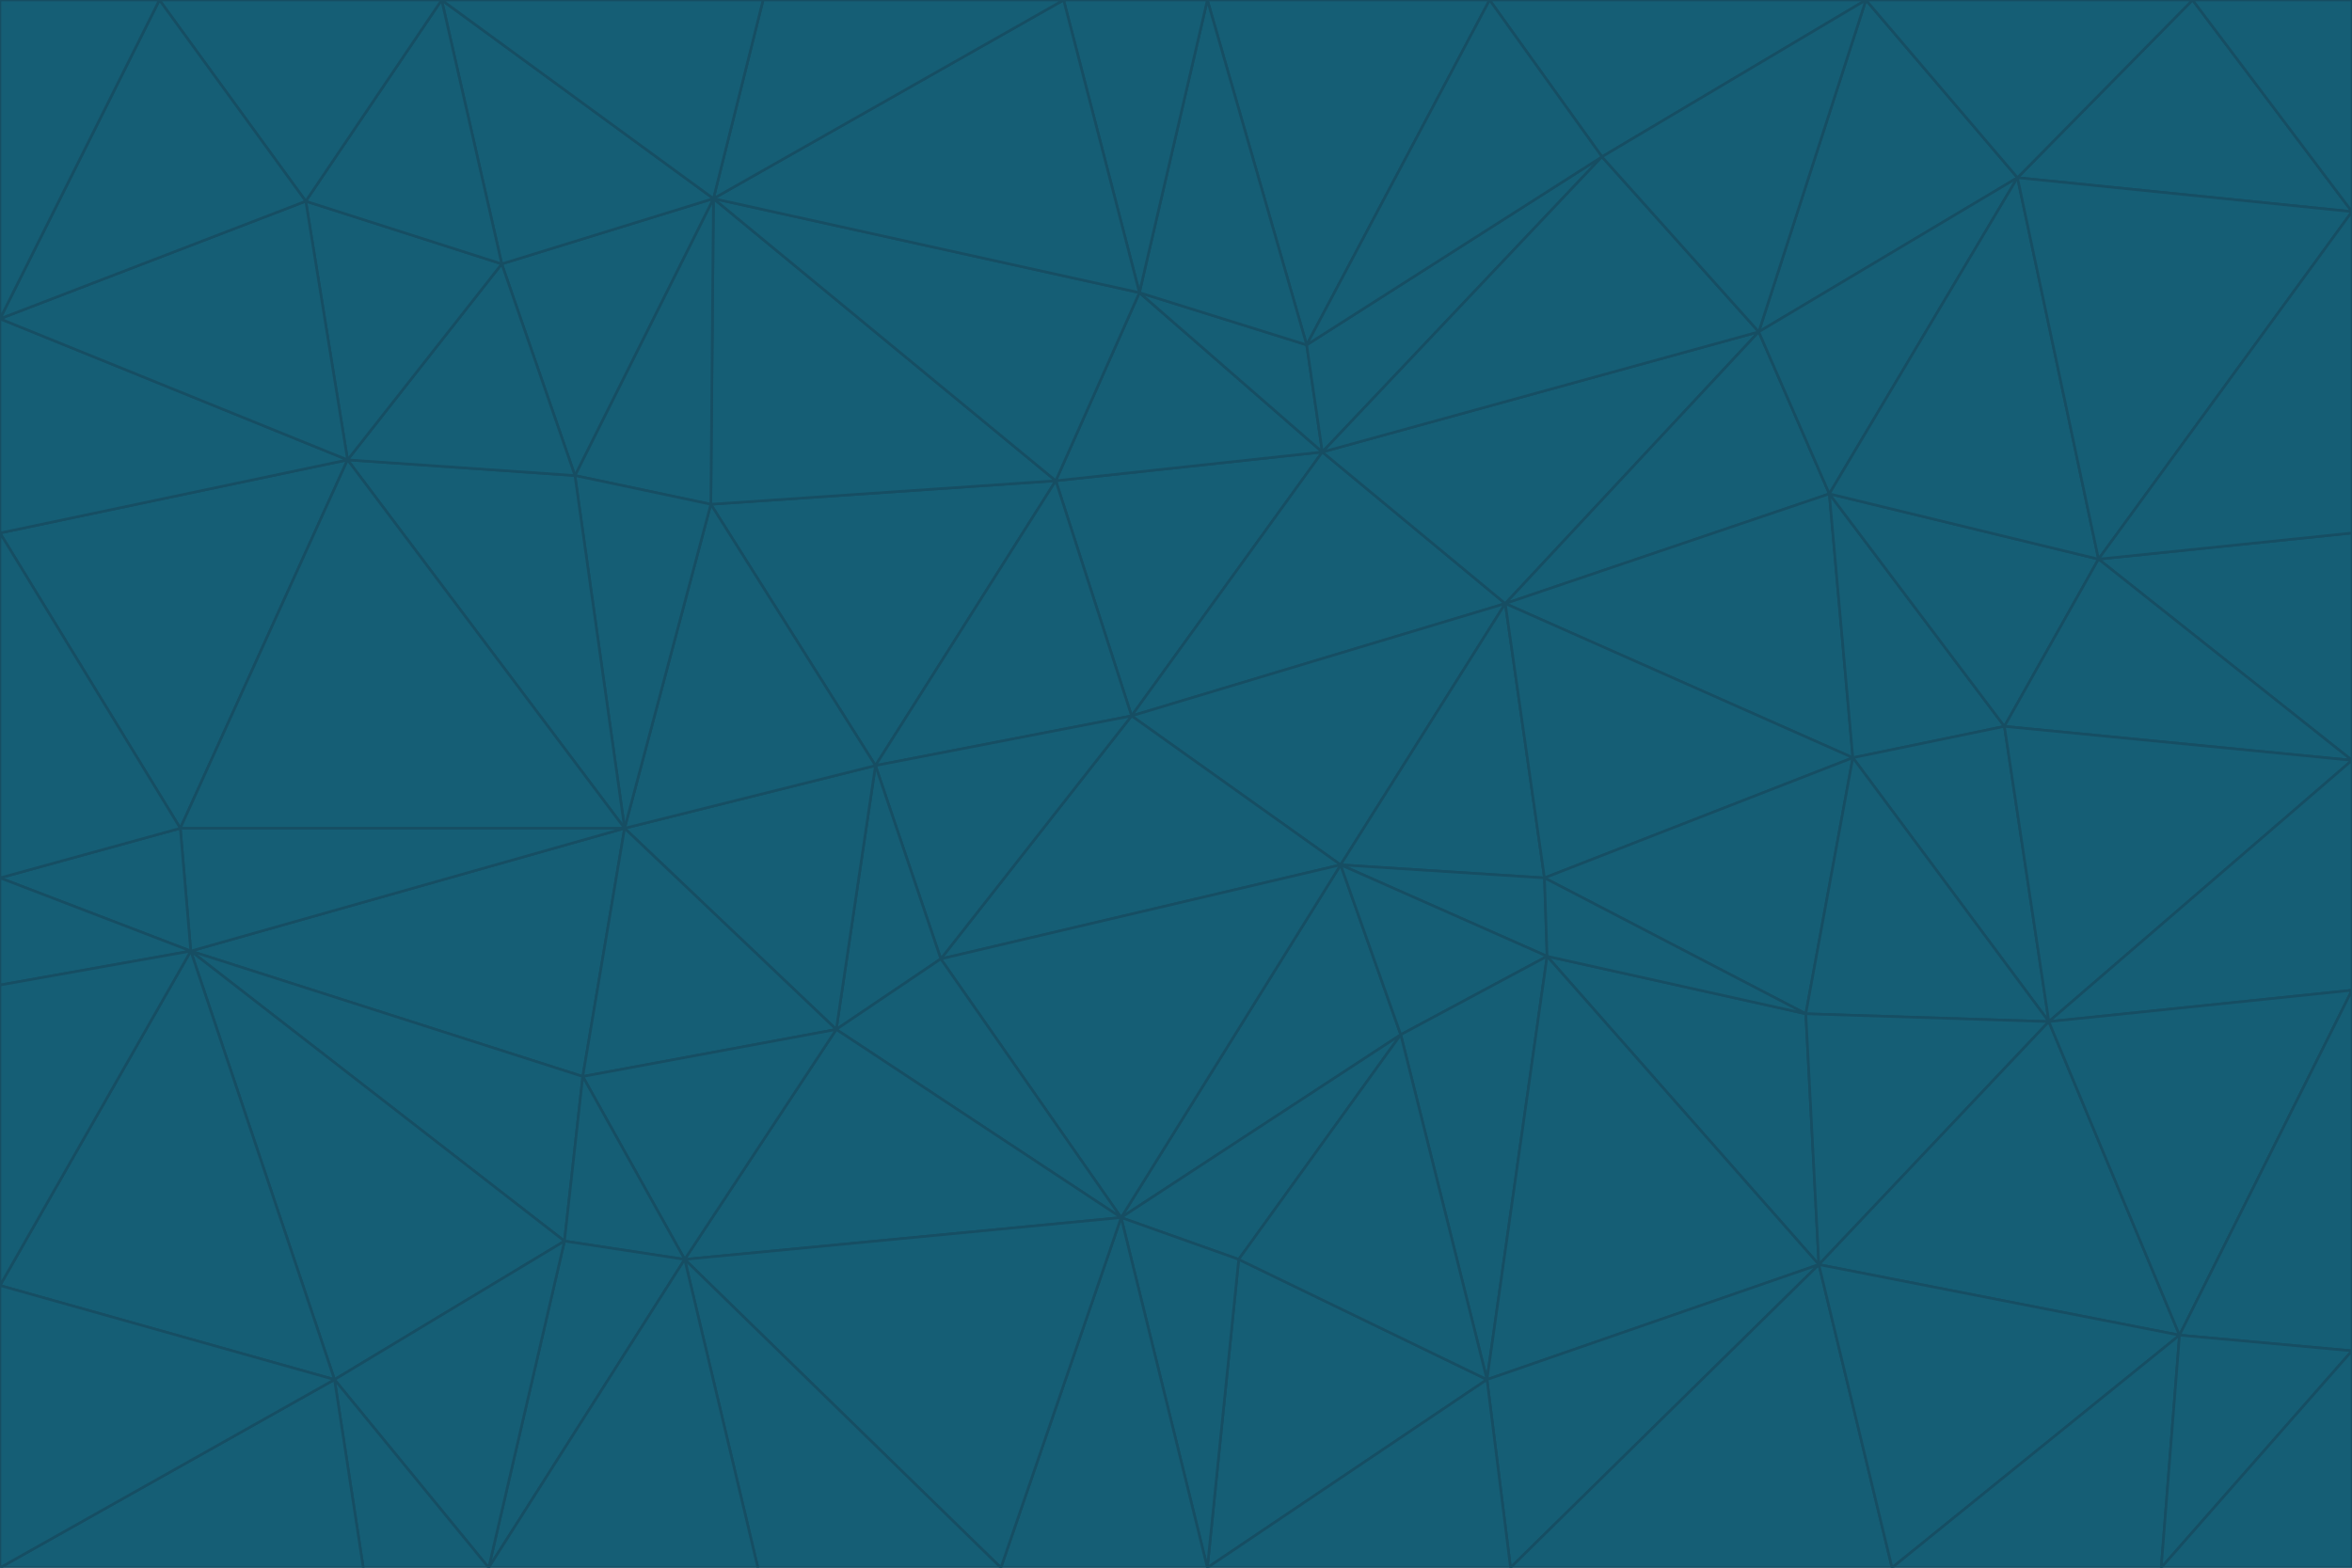 <svg id="visual" viewBox="0 0 900 600" width="900" height="600" xmlns="http://www.w3.org/2000/svg" xmlns:xlink="http://www.w3.org/1999/xlink" version="1.1"><g stroke-width="1" stroke-linejoin="bevel"><path d="M433 274L506 173L404 184Z" fill="#155e75" stroke="#164e63"></path><path d="M506 173L436 112L404 184Z" fill="#155e75" stroke="#164e63"></path><path d="M500 132L436 112L506 173Z" fill="#155e75" stroke="#164e63"></path><path d="M433 274L576 231L506 173Z" fill="#155e75" stroke="#164e63"></path><path d="M506 173L613 60L500 132Z" fill="#155e75" stroke="#164e63"></path><path d="M433 274L513 331L576 231Z" fill="#155e75" stroke="#164e63"></path><path d="M272 193L335 293L404 184Z" fill="#155e75" stroke="#164e63"></path><path d="M404 184L335 293L433 274Z" fill="#155e75" stroke="#164e63"></path><path d="M433 274L360 367L513 331Z" fill="#155e75" stroke="#164e63"></path><path d="M513 331L591 336L576 231Z" fill="#155e75" stroke="#164e63"></path><path d="M335 293L360 367L433 274Z" fill="#155e75" stroke="#164e63"></path><path d="M513 331L592 366L591 336Z" fill="#155e75" stroke="#164e63"></path><path d="M273 76L272 193L404 184Z" fill="#155e75" stroke="#164e63"></path><path d="M335 293L320 394L360 367Z" fill="#155e75" stroke="#164e63"></path><path d="M429 466L536 396L513 331Z" fill="#155e75" stroke="#164e63"></path><path d="M536 396L592 366L513 331Z" fill="#155e75" stroke="#164e63"></path><path d="M570 0L462 0L500 132Z" fill="#155e75" stroke="#164e63"></path><path d="M500 132L462 0L436 112Z" fill="#155e75" stroke="#164e63"></path><path d="M436 112L273 76L404 184Z" fill="#155e75" stroke="#164e63"></path><path d="M673 127L506 173L576 231Z" fill="#155e75" stroke="#164e63"></path><path d="M673 127L613 60L506 173Z" fill="#155e75" stroke="#164e63"></path><path d="M673 127L576 231L700 189Z" fill="#155e75" stroke="#164e63"></path><path d="M462 0L407 0L436 112Z" fill="#155e75" stroke="#164e63"></path><path d="M239 317L320 394L335 293Z" fill="#155e75" stroke="#164e63"></path><path d="M360 367L429 466L513 331Z" fill="#155e75" stroke="#164e63"></path><path d="M700 189L576 231L709 290Z" fill="#155e75" stroke="#164e63"></path><path d="M407 0L273 76L436 112Z" fill="#155e75" stroke="#164e63"></path><path d="M273 76L220 182L272 193Z" fill="#155e75" stroke="#164e63"></path><path d="M272 193L239 317L335 293Z" fill="#155e75" stroke="#164e63"></path><path d="M220 182L239 317L272 193Z" fill="#155e75" stroke="#164e63"></path><path d="M709 290L576 231L591 336Z" fill="#155e75" stroke="#164e63"></path><path d="M714 0L570 0L613 60Z" fill="#155e75" stroke="#164e63"></path><path d="M613 60L570 0L500 132Z" fill="#155e75" stroke="#164e63"></path><path d="M320 394L429 466L360 367Z" fill="#155e75" stroke="#164e63"></path><path d="M696 484L691 388L592 366Z" fill="#155e75" stroke="#164e63"></path><path d="M691 388L709 290L591 336Z" fill="#155e75" stroke="#164e63"></path><path d="M429 466L474 482L536 396Z" fill="#155e75" stroke="#164e63"></path><path d="M592 366L691 388L591 336Z" fill="#155e75" stroke="#164e63"></path><path d="M407 0L292 0L273 76Z" fill="#155e75" stroke="#164e63"></path><path d="M273 76L192 101L220 182Z" fill="#155e75" stroke="#164e63"></path><path d="M569 528L592 366L536 396Z" fill="#155e75" stroke="#164e63"></path><path d="M169 0L192 101L273 76Z" fill="#155e75" stroke="#164e63"></path><path d="M73 364L223 412L239 317Z" fill="#155e75" stroke="#164e63"></path><path d="M239 317L223 412L320 394Z" fill="#155e75" stroke="#164e63"></path><path d="M320 394L262 482L429 466Z" fill="#155e75" stroke="#164e63"></path><path d="M462 600L569 528L474 482Z" fill="#155e75" stroke="#164e63"></path><path d="M133 176L239 317L220 182Z" fill="#155e75" stroke="#164e63"></path><path d="M709 290L767 278L700 189Z" fill="#155e75" stroke="#164e63"></path><path d="M772 68L714 0L673 127Z" fill="#155e75" stroke="#164e63"></path><path d="M784 391L767 278L709 290Z" fill="#155e75" stroke="#164e63"></path><path d="M192 101L133 176L220 182Z" fill="#155e75" stroke="#164e63"></path><path d="M462 600L474 482L429 466Z" fill="#155e75" stroke="#164e63"></path><path d="M474 482L569 528L536 396Z" fill="#155e75" stroke="#164e63"></path><path d="M223 412L262 482L320 394Z" fill="#155e75" stroke="#164e63"></path><path d="M772 68L673 127L700 189Z" fill="#155e75" stroke="#164e63"></path><path d="M673 127L714 0L613 60Z" fill="#155e75" stroke="#164e63"></path><path d="M767 278L803 214L700 189Z" fill="#155e75" stroke="#164e63"></path><path d="M803 214L772 68L700 189Z" fill="#155e75" stroke="#164e63"></path><path d="M73 364L216 475L223 412Z" fill="#155e75" stroke="#164e63"></path><path d="M223 412L216 475L262 482Z" fill="#155e75" stroke="#164e63"></path><path d="M569 528L696 484L592 366Z" fill="#155e75" stroke="#164e63"></path><path d="M691 388L784 391L709 290Z" fill="#155e75" stroke="#164e63"></path><path d="M900 291L900 204L803 214Z" fill="#155e75" stroke="#164e63"></path><path d="M192 101L117 77L133 176Z" fill="#155e75" stroke="#164e63"></path><path d="M292 0L169 0L273 76Z" fill="#155e75" stroke="#164e63"></path><path d="M696 484L784 391L691 388Z" fill="#155e75" stroke="#164e63"></path><path d="M169 0L117 77L192 101Z" fill="#155e75" stroke="#164e63"></path><path d="M383 600L462 600L429 466Z" fill="#155e75" stroke="#164e63"></path><path d="M569 528L578 600L696 484Z" fill="#155e75" stroke="#164e63"></path><path d="M383 600L429 466L262 482Z" fill="#155e75" stroke="#164e63"></path><path d="M290 600L383 600L262 482Z" fill="#155e75" stroke="#164e63"></path><path d="M462 600L578 600L569 528Z" fill="#155e75" stroke="#164e63"></path><path d="M0 204L69 317L133 176Z" fill="#155e75" stroke="#164e63"></path><path d="M133 176L69 317L239 317Z" fill="#155e75" stroke="#164e63"></path><path d="M69 317L73 364L239 317Z" fill="#155e75" stroke="#164e63"></path><path d="M187 600L262 482L216 475Z" fill="#155e75" stroke="#164e63"></path><path d="M187 600L290 600L262 482Z" fill="#155e75" stroke="#164e63"></path><path d="M900 81L839 0L772 68Z" fill="#155e75" stroke="#164e63"></path><path d="M772 68L839 0L714 0Z" fill="#155e75" stroke="#164e63"></path><path d="M900 81L772 68L803 214Z" fill="#155e75" stroke="#164e63"></path><path d="M900 291L803 214L767 278Z" fill="#155e75" stroke="#164e63"></path><path d="M784 391L900 291L767 278Z" fill="#155e75" stroke="#164e63"></path><path d="M900 379L900 291L784 391Z" fill="#155e75" stroke="#164e63"></path><path d="M834 511L784 391L696 484Z" fill="#155e75" stroke="#164e63"></path><path d="M169 0L61 0L117 77Z" fill="#155e75" stroke="#164e63"></path><path d="M0 122L0 204L133 176Z" fill="#155e75" stroke="#164e63"></path><path d="M73 364L128 528L216 475Z" fill="#155e75" stroke="#164e63"></path><path d="M0 122L133 176L117 77Z" fill="#155e75" stroke="#164e63"></path><path d="M69 317L0 336L73 364Z" fill="#155e75" stroke="#164e63"></path><path d="M73 364L0 492L128 528Z" fill="#155e75" stroke="#164e63"></path><path d="M900 204L900 81L803 214Z" fill="#155e75" stroke="#164e63"></path><path d="M578 600L724 600L696 484Z" fill="#155e75" stroke="#164e63"></path><path d="M61 0L0 122L117 77Z" fill="#155e75" stroke="#164e63"></path><path d="M834 511L900 379L784 391Z" fill="#155e75" stroke="#164e63"></path><path d="M128 528L187 600L216 475Z" fill="#155e75" stroke="#164e63"></path><path d="M0 204L0 336L69 317Z" fill="#155e75" stroke="#164e63"></path><path d="M724 600L834 511L696 484Z" fill="#155e75" stroke="#164e63"></path><path d="M0 336L0 377L73 364Z" fill="#155e75" stroke="#164e63"></path><path d="M128 528L139 600L187 600Z" fill="#155e75" stroke="#164e63"></path><path d="M900 81L900 0L839 0Z" fill="#155e75" stroke="#164e63"></path><path d="M0 600L139 600L128 528Z" fill="#155e75" stroke="#164e63"></path><path d="M61 0L0 0L0 122Z" fill="#155e75" stroke="#164e63"></path><path d="M724 600L827 600L834 511Z" fill="#155e75" stroke="#164e63"></path><path d="M834 511L900 517L900 379Z" fill="#155e75" stroke="#164e63"></path><path d="M827 600L900 517L834 511Z" fill="#155e75" stroke="#164e63"></path><path d="M0 377L0 492L73 364Z" fill="#155e75" stroke="#164e63"></path><path d="M827 600L900 600L900 517Z" fill="#155e75" stroke="#164e63"></path><path d="M0 492L0 600L128 528Z" fill="#155e75" stroke="#164e63"></path></g></svg>